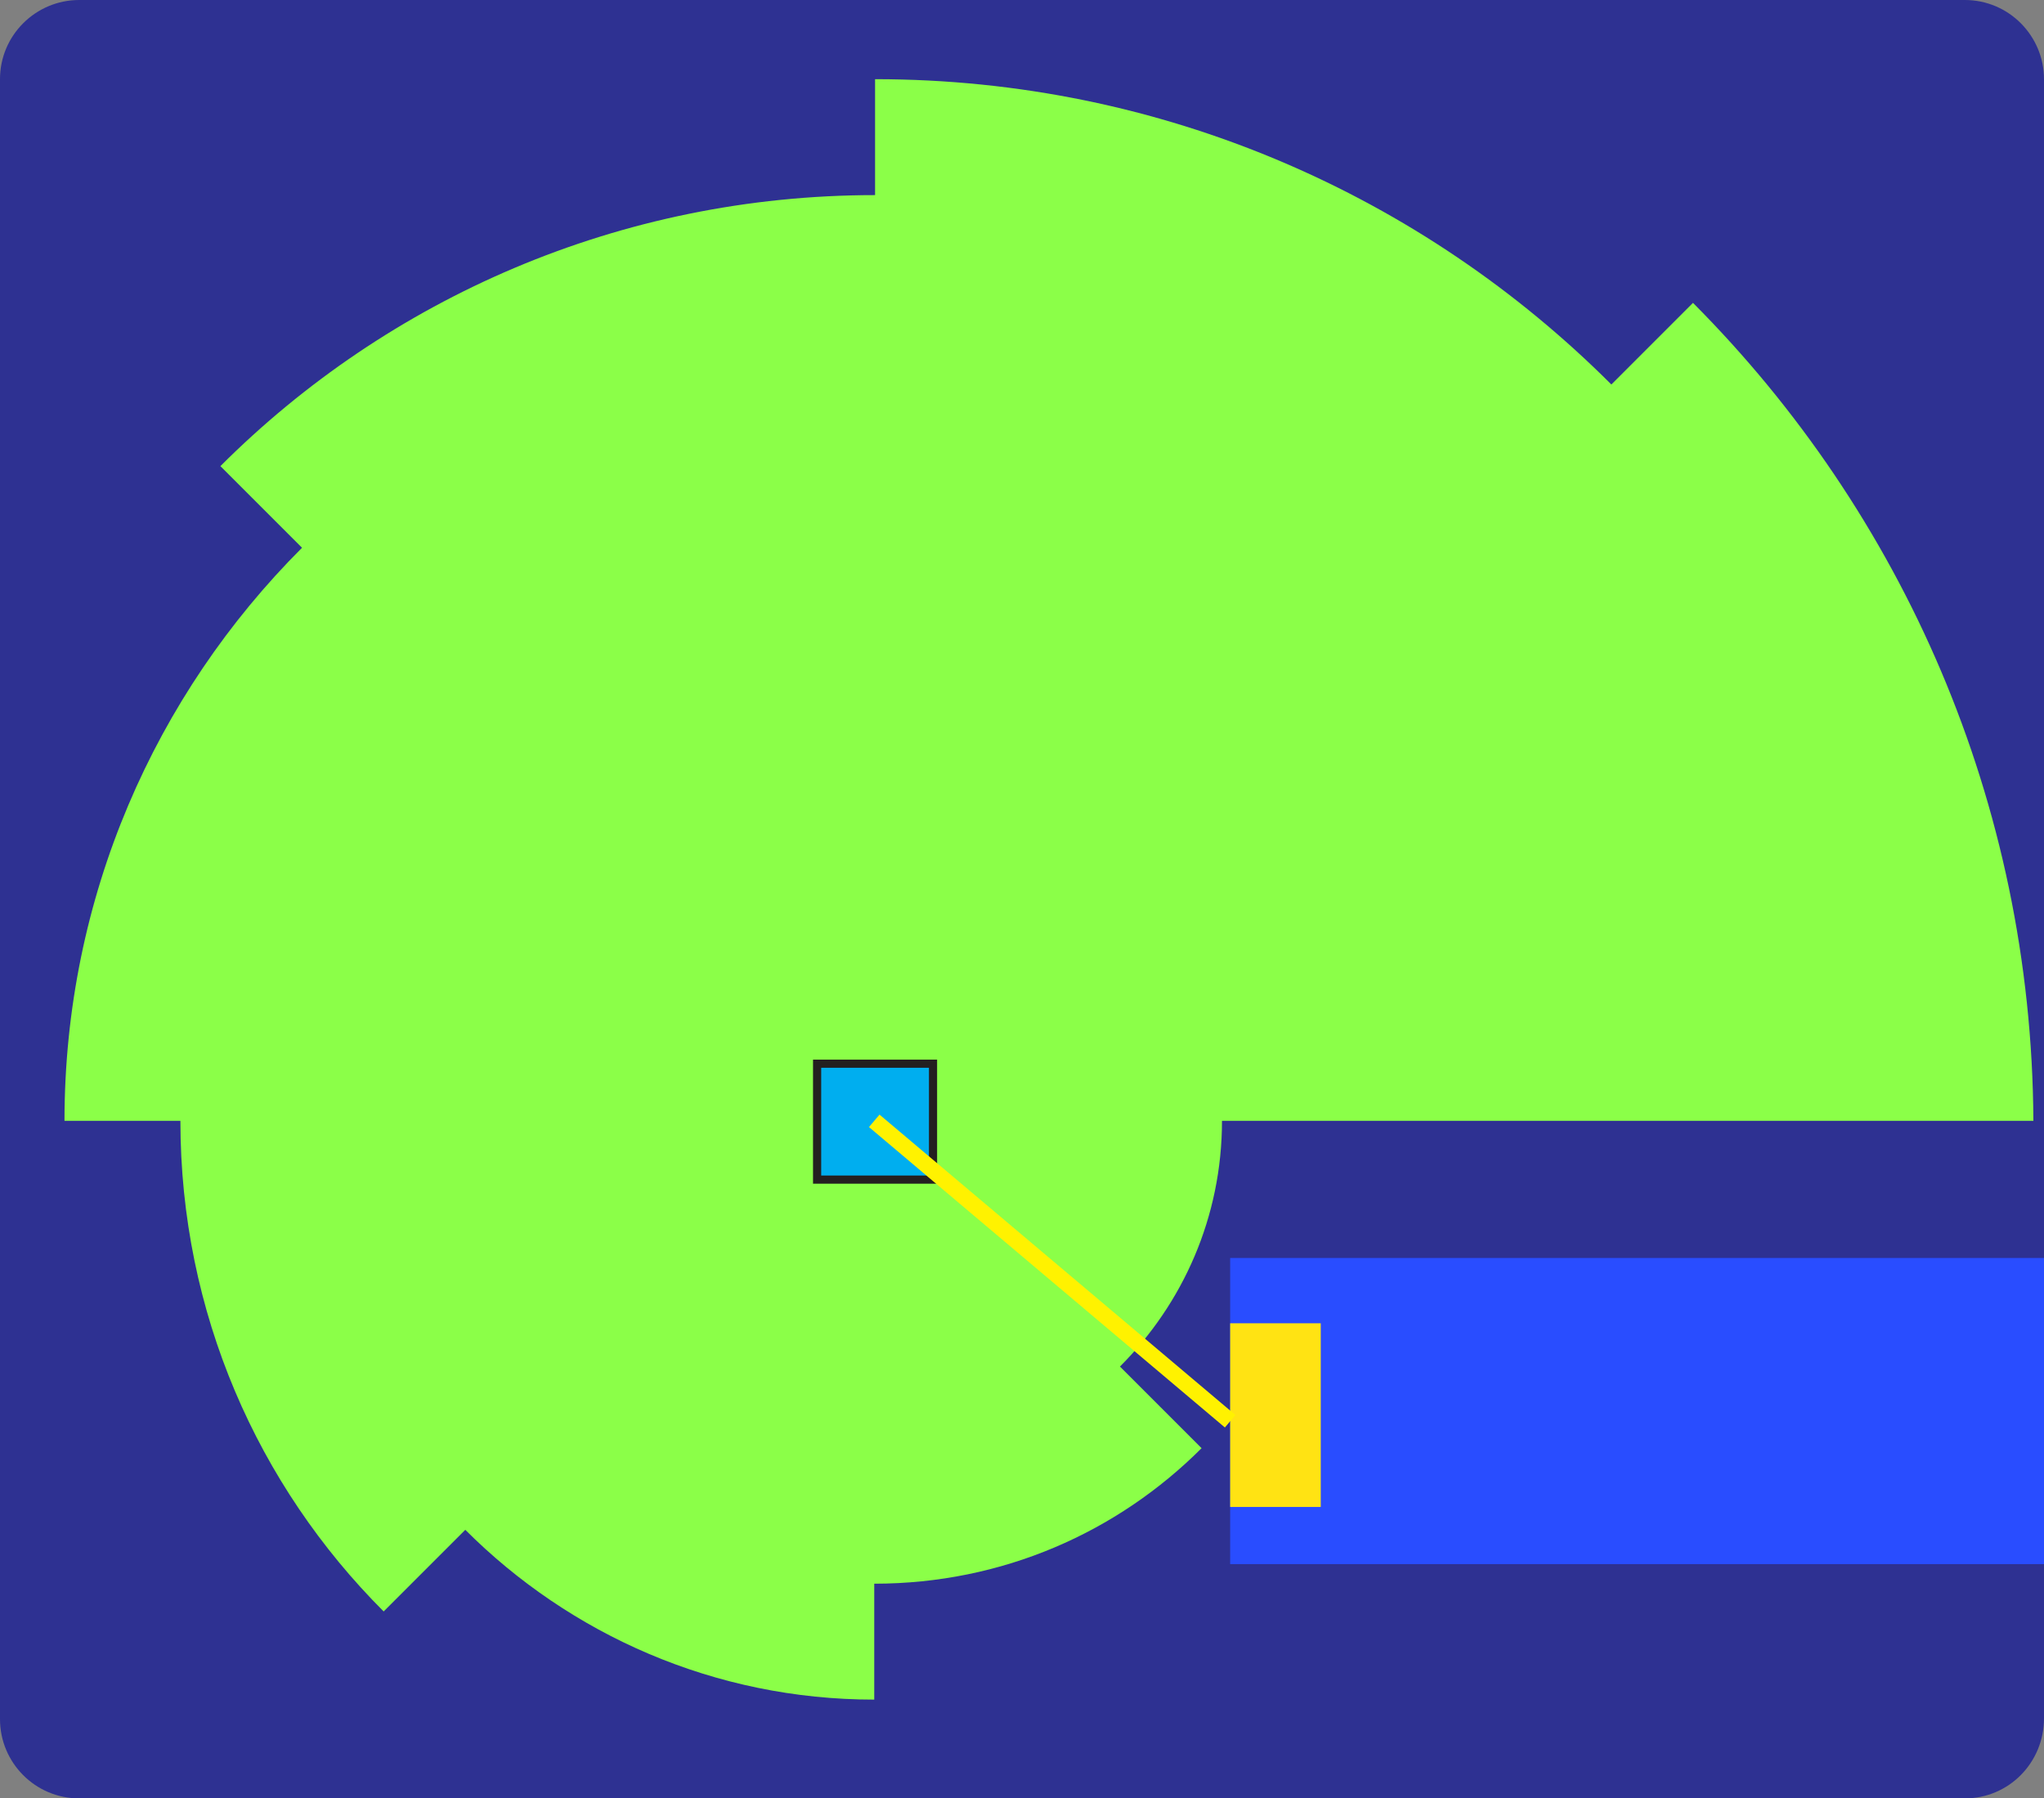 <?xml version="1.0" encoding="utf-8"?>
<!-- Generator: Adobe Illustrator 19.2.1, SVG Export Plug-In . SVG Version: 6.00 Build 0)  -->
<svg version="1.1" id="ELD:_Spiral" xmlns="http://www.w3.org/2000/svg" xmlns:xlink="http://www.w3.org/1999/xlink" x="0px"
	 y="0px" viewBox="0 0 250.4 220.3" style="enable-background:new 0 0 250.4 220.3;" xml:space="preserve">
<rect x="0" y="0" width="250.4" height="220.3" fill="#808080" stroke="none"/>
<style type="text/css">
	.st0{fill:#2E3192;}
	.st1{fill:#8BFF48;}
	.st2{fill:#00AEEF;stroke:#231F20;stroke-miterlimit:10;}
	.st3{fill:#294DFF;}
	.st4{fill:#FFE313;}
	.st5{fill:none;stroke:#FFF200;stroke-width:2;stroke-miterlimit:10;}
</style>
<path id="BASE:_Base" class="st0" d="M240.7,220.3H9.7c-5.4,0-9.7-4.4-9.7-9.7V9.7C0,4.3,4.4,0,9.7,0h231c5.4,0,9.7,4.4,9.7,9.7
	v200.8C250.4,215.9,246.1,220.3,240.7,220.3z"/>
<path id="DIF:_Main_Diffuser" class="st1" d="M207.4,37.1l-10,10c-23.1-23.1-55-37.4-90.2-37.4v14.2c-31.3,0-59.7,12.7-80.2,33.2
	l10,10c-18,18-29.1,42.8-29.1,70.2h14.2c0,23.5,9.5,44.7,24.9,60.1l10-10c12.8,12.8,30.5,20.8,50.1,20.8V194
	c15.7,0,29.8-6.3,40.1-16.6l-10-10c7.7-7.7,12.5-18.3,12.5-30.1h14.2h14.2h14.2h14.2h14.2h14.2h14.2C248.9,98.2,233,62.8,207.4,37.1
	z"/>
<rect id="NLED:_Light" x="100.1" y="130.3" class="st2" width="14.2" height="14.2"/>
<rect id="MC:_Attiny" x="150.7" y="154.1" class="st3" width="99.7" height="37.5"/>
<polygon id="BI:_Breakin_1_" class="st4" points="161.8,182.4 161.8,180.1 161.8,178.6 161.8,174.1 161.8,172.6 161.8,168.1 
	161.8,162.1 150.7,162.1 150.7,166.2 150.7,168.1 150.7,172.6 150.7,174.1 150.7,178.6 150.7,180.1 150.7,182.4 150.7,184.6 
	161.8,184.6 "/>
<line id="CP:_CircuitPath" class="st5" x1="107.1" y1="137.3" x2="150.7" y2="174.1"/>
</svg>
